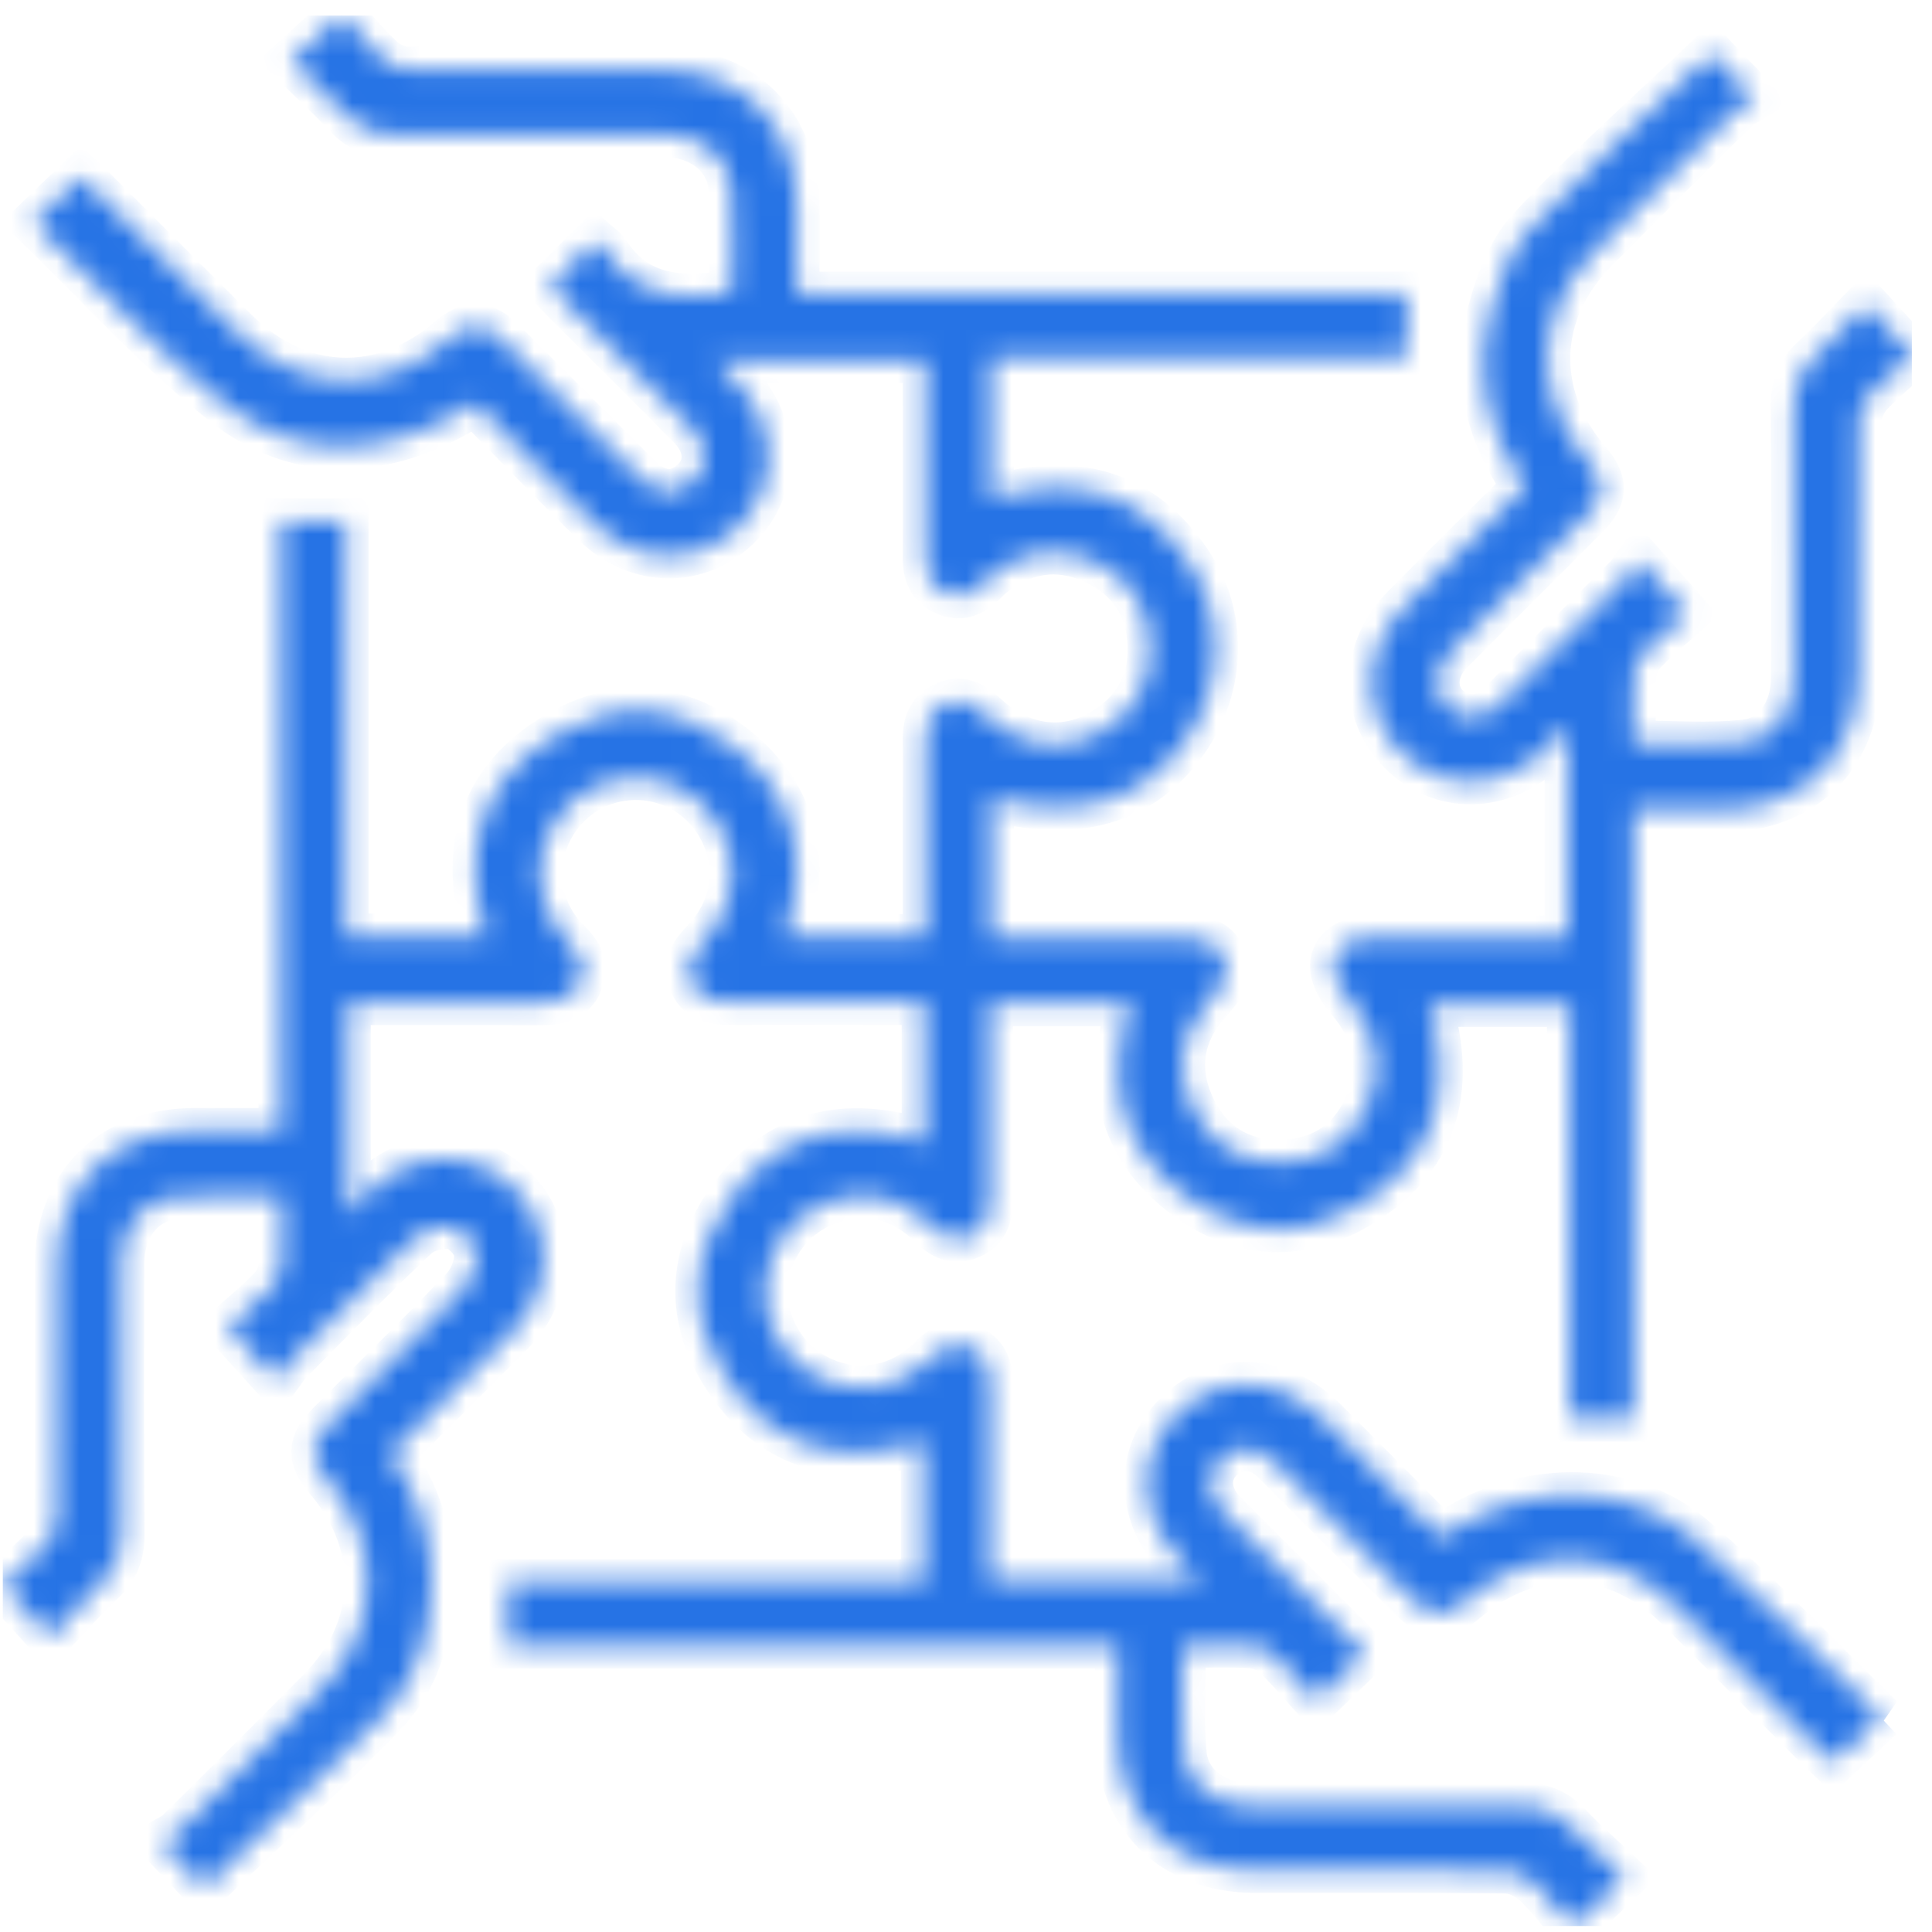 <svg width="85" height="85" viewBox="0 0 85 85" fill="none" xmlns="http://www.w3.org/2000/svg">
<g id="Layer_1" clip-path="url(#clip0_10710_57620)">
<g id="Vector">
<mask id="path-1-inside-1_10710_57620" fill="white">
<path d="M82.749 75.563C82.008 76.263 81.366 76.865 80.654 77.531C80.482 77.365 80.246 77.158 80.028 76.94C77.962 74.88 75.908 72.808 73.836 70.753C71.075 68.016 67.431 67.895 64.469 70.42C63.574 71.184 62.948 71.166 62.087 70.311C60.102 68.337 58.122 66.357 56.147 64.377C55.579 63.803 54.948 63.516 54.161 63.889C53.105 64.388 52.933 65.622 53.834 66.535C55.654 68.383 57.496 70.208 59.333 72.039C59.556 72.263 59.775 72.504 60.027 72.768C59.35 73.422 58.701 74.042 57.904 74.811C57.318 74.162 56.738 73.456 56.078 72.831C55.814 72.584 55.384 72.418 55.017 72.395C54.052 72.337 53.083 72.377 52.055 72.377C52.055 74.013 51.94 75.603 52.09 77.17C52.222 78.559 53.496 79.442 55.017 79.448C58.994 79.46 62.971 79.471 66.954 79.437C67.781 79.431 68.418 79.66 68.992 80.263C69.761 81.072 70.605 81.807 71.448 82.605C70.685 83.322 70.042 83.925 69.181 84.74C68.665 84.143 68.137 83.437 67.505 82.846C67.184 82.547 66.662 82.312 66.225 82.306C62.569 82.266 58.919 82.283 55.263 82.283C51.556 82.283 49.185 79.913 49.18 76.211C49.18 74.977 49.18 73.743 49.18 72.412H22.354V69.6H40.634V63.401C37.03 64.526 33.959 63.774 31.87 60.509C30.263 57.995 30.332 55.309 32.048 52.864C34.183 49.822 37.173 49.145 40.668 50.264V44.094H39.733C37.259 44.094 34.78 44.083 32.306 44.094C31.537 44.094 30.814 44.066 30.435 43.251C30.045 42.413 30.539 41.873 31.061 41.311C32.41 39.859 32.588 37.821 31.549 36.174C30.521 34.544 28.541 33.815 26.693 34.395C24.885 34.957 23.64 36.736 23.743 38.648C23.801 39.715 24.208 40.645 24.971 41.408C25.477 41.913 25.855 42.453 25.528 43.21C25.19 43.991 24.535 44.106 23.778 44.106C20.977 44.089 18.182 44.1 15.312 44.1V53.168C15.364 53.225 15.416 53.283 15.467 53.34C15.743 53.019 15.99 52.663 16.294 52.37C18.165 50.557 20.879 50.528 22.63 52.29C24.38 54.052 24.346 56.761 22.515 58.626C20.759 60.411 18.974 62.161 17.178 63.952C18.354 65.691 19.003 67.545 18.98 69.617C18.957 71.786 18.4 73.841 16.908 75.391C14.383 78.019 11.668 80.47 8.993 83.029C8.546 82.559 7.926 81.905 7.111 81.044C7.335 80.906 7.656 80.78 7.886 80.55C9.963 78.501 12.03 76.441 14.078 74.369C16.759 71.654 16.873 67.958 14.388 65.066C13.614 64.159 13.619 63.527 14.457 62.684C16.431 60.698 18.44 58.747 20.369 56.721C20.747 56.325 21.029 55.624 20.971 55.102C20.925 54.672 20.369 54.063 19.944 53.971C19.439 53.862 18.676 54.063 18.297 54.419C16.403 56.193 14.601 58.052 12.776 59.895C12.552 60.124 12.38 60.411 12.15 60.715C11.415 59.906 10.813 59.24 10.049 58.397C10.6 57.903 11.312 57.329 11.938 56.675C12.19 56.411 12.368 55.986 12.391 55.619C12.454 54.654 12.414 53.679 12.414 52.646C10.767 52.646 9.148 52.52 7.564 52.686C6.204 52.824 5.349 54.092 5.349 55.567C5.337 59.544 5.326 63.522 5.36 67.499C5.366 68.366 5.119 69.014 4.488 69.605C3.696 70.346 2.984 71.172 2.192 72.004C1.486 71.23 0.878 70.564 0.132 69.743C0.712 69.221 1.406 68.67 1.997 68.021C2.278 67.717 2.491 67.224 2.497 66.81C2.537 63.126 2.514 59.447 2.519 55.762C2.519 52.118 4.907 49.753 8.563 49.747C9.803 49.747 11.037 49.747 12.374 49.747V22.933H15.215V41.19H21.39C20.248 37.448 21.092 34.303 24.576 32.271C27.152 30.768 29.838 30.986 32.209 32.799C35.021 34.957 35.635 37.861 34.539 41.219H40.714C40.714 39.21 40.714 37.247 40.714 35.279C40.714 34.395 40.732 33.511 40.714 32.627C40.697 31.892 40.881 31.284 41.615 30.974C42.333 30.67 42.849 31.014 43.354 31.479C44.858 32.88 46.729 33.178 48.388 32.248C49.909 31.393 50.689 30.062 50.603 28.317C50.517 26.612 49.645 25.361 48.084 24.667C46.482 23.955 44.979 24.231 43.618 25.327C43.504 25.419 43.406 25.528 43.297 25.631C42.826 26.096 42.304 26.377 41.627 26.09C40.932 25.797 40.709 25.247 40.714 24.529C40.726 21.964 40.714 19.404 40.714 16.838C40.714 16.523 40.714 16.201 40.714 15.845H31.463C31.841 16.23 32.14 16.529 32.427 16.827C34.235 18.715 34.258 21.418 32.484 23.169C30.728 24.896 28.071 24.873 26.211 23.094C25.299 22.216 24.409 21.309 23.52 20.408C22.653 19.53 21.792 18.641 20.902 17.728C20.621 17.895 20.409 18.032 20.185 18.159C16.672 20.144 13.051 20.259 9.894 17.78C6.881 15.409 4.293 12.499 1.492 9.796C2.233 9.085 2.864 8.476 3.564 7.799C3.765 7.988 4 8.195 4.218 8.419C6.261 10.462 8.299 12.505 10.348 14.543C13.154 17.332 16.787 17.47 19.777 14.921C20.667 14.164 21.293 14.181 22.159 15.042C24.145 17.016 26.114 19.002 28.105 20.976C28.851 21.717 29.615 21.826 30.315 21.321C31.17 20.712 31.222 19.639 30.395 18.801C28.576 16.953 26.733 15.128 24.897 13.297C24.673 13.068 24.455 12.832 24.208 12.58C24.88 11.914 25.511 11.283 26.177 10.623C26.366 10.795 26.584 10.921 26.705 11.111C28.036 13.171 30.016 13.228 32.197 12.867C32.197 11.352 32.301 9.796 32.169 8.258C32.048 6.835 30.768 5.911 29.207 5.905C25.23 5.899 21.253 5.882 17.269 5.917C16.437 5.922 15.806 5.687 15.238 5.079C14.48 4.264 13.654 3.512 12.816 2.697C13.556 2.02 14.205 1.423 15.025 0.671C15.571 1.262 16.145 1.968 16.805 2.582C17.091 2.846 17.551 3.053 17.935 3.053C21.648 3.087 25.362 3.07 29.075 3.076C32.662 3.076 35.044 5.469 35.055 9.067C35.055 10.33 35.055 11.593 35.055 12.953H61.886V15.765H43.601V21.952C47.217 20.833 50.253 21.602 52.388 24.851C53.989 27.29 53.777 30.458 52.009 32.805C50.127 35.307 47.309 36.088 43.613 35.106V41.265C44.169 41.265 44.749 41.265 45.329 41.265C47.567 41.265 49.811 41.276 52.049 41.259C52.801 41.259 53.473 41.339 53.823 42.12C54.179 42.912 53.748 43.446 53.243 43.997C51.981 45.368 51.665 46.952 52.434 48.651C53.18 50.31 54.546 51.182 56.365 51.148C58.179 51.113 59.505 50.195 60.199 48.508C60.876 46.849 60.509 45.351 59.355 43.997C59.028 43.612 58.701 43.124 58.644 42.648C58.541 41.85 59.264 41.282 60.234 41.276C62.977 41.265 65.715 41.276 68.458 41.276C68.602 41.276 68.745 41.265 68.957 41.253V32.208C68.9 32.151 68.843 32.093 68.779 32.036C68.527 32.346 68.303 32.679 68.022 32.954C66.116 34.82 63.39 34.865 61.623 33.075C59.878 31.307 59.918 28.61 61.76 26.739C63.517 24.954 65.301 23.203 67.092 21.424C65.502 19.1 64.825 16.592 65.514 13.917C65.864 12.557 66.398 11.059 67.327 10.066C69.835 7.386 72.602 4.941 75.299 2.375C75.718 2.817 76.338 3.466 77.165 4.321C76.923 4.47 76.602 4.602 76.378 4.826C74.306 6.875 72.234 8.935 70.186 11.007C67.499 13.722 67.385 17.401 69.876 20.305C70.65 21.212 70.645 21.843 69.807 22.687C67.815 24.695 65.801 26.681 63.809 28.696C62.811 29.712 63.12 31.152 64.389 31.491C65.1 31.68 65.634 31.347 66.116 30.86C67.924 29.04 69.744 27.238 71.552 25.413C71.758 25.206 71.902 24.936 72.114 24.65C72.843 25.47 73.44 26.142 74.192 26.991C73.663 27.468 72.952 28.036 72.326 28.69C72.074 28.954 71.896 29.379 71.873 29.746C71.81 30.71 71.85 31.686 71.85 32.696C73.52 32.696 75.167 32.834 76.78 32.656C78.117 32.507 78.915 31.267 78.921 29.809C78.932 25.832 78.944 21.855 78.909 17.877C78.903 17.011 79.144 16.356 79.782 15.771C80.579 15.036 81.308 14.227 82.106 13.412C82.783 14.147 83.392 14.812 84.149 15.639C83.575 16.15 82.875 16.701 82.278 17.343C81.997 17.648 81.779 18.141 81.773 18.549C81.733 22.233 81.756 25.912 81.75 29.597C81.744 33.241 79.363 35.612 75.712 35.623C74.456 35.623 73.193 35.623 71.873 35.623V62.431H69.061V44.18H62.885C64.027 47.957 63.161 51.113 59.62 53.134C57.06 54.597 54.403 54.362 52.067 52.571C49.254 50.413 48.629 47.515 49.736 44.152H43.561C43.561 45.833 43.561 47.475 43.561 49.116C43.561 50.356 43.55 51.59 43.561 52.829C43.572 53.541 43.349 54.103 42.66 54.396C41.989 54.683 41.461 54.413 40.99 53.949C39.836 52.806 38.476 52.342 36.875 52.743C35.147 53.174 33.896 54.603 33.684 56.348C33.477 58.075 34.395 59.785 35.956 60.595C37.546 61.415 39.377 61.18 40.726 59.98C40.812 59.9 40.898 59.82 40.978 59.734C41.449 59.269 41.971 58.988 42.643 59.275C43.337 59.567 43.561 60.118 43.555 60.836C43.544 63.401 43.555 65.961 43.555 68.526C43.555 68.842 43.555 69.158 43.555 69.525H52.778C52.48 69.209 52.256 68.968 52.026 68.733C50.041 66.724 49.937 64.027 51.78 62.207C53.628 60.388 56.291 60.509 58.305 62.517C59.993 64.205 61.668 65.903 63.385 67.631C63.666 67.459 63.907 67.315 64.148 67.166C67.35 65.238 71.615 65.238 74.444 67.614C77.365 70.07 79.983 72.882 82.772 75.574L82.749 75.563Z"/>
</mask>
<path d="M82.749 75.563C82.008 76.263 81.366 76.865 80.654 77.531C80.482 77.365 80.246 77.158 80.028 76.94C77.962 74.88 75.908 72.808 73.836 70.753C71.075 68.016 67.431 67.895 64.469 70.42C63.574 71.184 62.948 71.166 62.087 70.311C60.102 68.337 58.122 66.357 56.147 64.377C55.579 63.803 54.948 63.516 54.161 63.889C53.105 64.388 52.933 65.622 53.834 66.535C55.654 68.383 57.496 70.208 59.333 72.039C59.556 72.263 59.775 72.504 60.027 72.768C59.35 73.422 58.701 74.042 57.904 74.811C57.318 74.162 56.738 73.456 56.078 72.831C55.814 72.584 55.384 72.418 55.017 72.395C54.052 72.337 53.083 72.377 52.055 72.377C52.055 74.013 51.94 75.603 52.09 77.17C52.222 78.559 53.496 79.442 55.017 79.448C58.994 79.46 62.971 79.471 66.954 79.437C67.781 79.431 68.418 79.66 68.992 80.263C69.761 81.072 70.605 81.807 71.448 82.605C70.685 83.322 70.042 83.925 69.181 84.74C68.665 84.143 68.137 83.437 67.505 82.846C67.184 82.547 66.662 82.312 66.225 82.306C62.569 82.266 58.919 82.283 55.263 82.283C51.556 82.283 49.185 79.913 49.18 76.211C49.18 74.977 49.18 73.743 49.18 72.412H22.354V69.6H40.634V63.401C37.03 64.526 33.959 63.774 31.87 60.509C30.263 57.995 30.332 55.309 32.048 52.864C34.183 49.822 37.173 49.145 40.668 50.264V44.094H39.733C37.259 44.094 34.78 44.083 32.306 44.094C31.537 44.094 30.814 44.066 30.435 43.251C30.045 42.413 30.539 41.873 31.061 41.311C32.41 39.859 32.588 37.821 31.549 36.174C30.521 34.544 28.541 33.815 26.693 34.395C24.885 34.957 23.64 36.736 23.743 38.648C23.801 39.715 24.208 40.645 24.971 41.408C25.477 41.913 25.855 42.453 25.528 43.21C25.19 43.991 24.535 44.106 23.778 44.106C20.977 44.089 18.182 44.1 15.312 44.1V53.168C15.364 53.225 15.416 53.283 15.467 53.34C15.743 53.019 15.99 52.663 16.294 52.37C18.165 50.557 20.879 50.528 22.63 52.29C24.38 54.052 24.346 56.761 22.515 58.626C20.759 60.411 18.974 62.161 17.178 63.952C18.354 65.691 19.003 67.545 18.98 69.617C18.957 71.786 18.4 73.841 16.908 75.391C14.383 78.019 11.668 80.47 8.993 83.029C8.546 82.559 7.926 81.905 7.111 81.044C7.335 80.906 7.656 80.78 7.886 80.55C9.963 78.501 12.03 76.441 14.078 74.369C16.759 71.654 16.873 67.958 14.388 65.066C13.614 64.159 13.619 63.527 14.457 62.684C16.431 60.698 18.44 58.747 20.369 56.721C20.747 56.325 21.029 55.624 20.971 55.102C20.925 54.672 20.369 54.063 19.944 53.971C19.439 53.862 18.676 54.063 18.297 54.419C16.403 56.193 14.601 58.052 12.776 59.895C12.552 60.124 12.38 60.411 12.15 60.715C11.415 59.906 10.813 59.24 10.049 58.397C10.6 57.903 11.312 57.329 11.938 56.675C12.19 56.411 12.368 55.986 12.391 55.619C12.454 54.654 12.414 53.679 12.414 52.646C10.767 52.646 9.148 52.52 7.564 52.686C6.204 52.824 5.349 54.092 5.349 55.567C5.337 59.544 5.326 63.522 5.36 67.499C5.366 68.366 5.119 69.014 4.488 69.605C3.696 70.346 2.984 71.172 2.192 72.004C1.486 71.23 0.878 70.564 0.132 69.743C0.712 69.221 1.406 68.67 1.997 68.021C2.278 67.717 2.491 67.224 2.497 66.81C2.537 63.126 2.514 59.447 2.519 55.762C2.519 52.118 4.907 49.753 8.563 49.747C9.803 49.747 11.037 49.747 12.374 49.747V22.933H15.215V41.19H21.39C20.248 37.448 21.092 34.303 24.576 32.271C27.152 30.768 29.838 30.986 32.209 32.799C35.021 34.957 35.635 37.861 34.539 41.219H40.714C40.714 39.21 40.714 37.247 40.714 35.279C40.714 34.395 40.732 33.511 40.714 32.627C40.697 31.892 40.881 31.284 41.615 30.974C42.333 30.67 42.849 31.014 43.354 31.479C44.858 32.88 46.729 33.178 48.388 32.248C49.909 31.393 50.689 30.062 50.603 28.317C50.517 26.612 49.645 25.361 48.084 24.667C46.482 23.955 44.979 24.231 43.618 25.327C43.504 25.419 43.406 25.528 43.297 25.631C42.826 26.096 42.304 26.377 41.627 26.09C40.932 25.797 40.709 25.247 40.714 24.529C40.726 21.964 40.714 19.404 40.714 16.838C40.714 16.523 40.714 16.201 40.714 15.845H31.463C31.841 16.23 32.14 16.529 32.427 16.827C34.235 18.715 34.258 21.418 32.484 23.169C30.728 24.896 28.071 24.873 26.211 23.094C25.299 22.216 24.409 21.309 23.52 20.408C22.653 19.53 21.792 18.641 20.902 17.728C20.621 17.895 20.409 18.032 20.185 18.159C16.672 20.144 13.051 20.259 9.894 17.78C6.881 15.409 4.293 12.499 1.492 9.796C2.233 9.085 2.864 8.476 3.564 7.799C3.765 7.988 4 8.195 4.218 8.419C6.261 10.462 8.299 12.505 10.348 14.543C13.154 17.332 16.787 17.47 19.777 14.921C20.667 14.164 21.293 14.181 22.159 15.042C24.145 17.016 26.114 19.002 28.105 20.976C28.851 21.717 29.615 21.826 30.315 21.321C31.17 20.712 31.222 19.639 30.395 18.801C28.576 16.953 26.733 15.128 24.897 13.297C24.673 13.068 24.455 12.832 24.208 12.58C24.88 11.914 25.511 11.283 26.177 10.623C26.366 10.795 26.584 10.921 26.705 11.111C28.036 13.171 30.016 13.228 32.197 12.867C32.197 11.352 32.301 9.796 32.169 8.258C32.048 6.835 30.768 5.911 29.207 5.905C25.23 5.899 21.253 5.882 17.269 5.917C16.437 5.922 15.806 5.687 15.238 5.079C14.48 4.264 13.654 3.512 12.816 2.697C13.556 2.02 14.205 1.423 15.025 0.671C15.571 1.262 16.145 1.968 16.805 2.582C17.091 2.846 17.551 3.053 17.935 3.053C21.648 3.087 25.362 3.07 29.075 3.076C32.662 3.076 35.044 5.469 35.055 9.067C35.055 10.33 35.055 11.593 35.055 12.953H61.886V15.765H43.601V21.952C47.217 20.833 50.253 21.602 52.388 24.851C53.989 27.29 53.777 30.458 52.009 32.805C50.127 35.307 47.309 36.088 43.613 35.106V41.265C44.169 41.265 44.749 41.265 45.329 41.265C47.567 41.265 49.811 41.276 52.049 41.259C52.801 41.259 53.473 41.339 53.823 42.12C54.179 42.912 53.748 43.446 53.243 43.997C51.981 45.368 51.665 46.952 52.434 48.651C53.18 50.31 54.546 51.182 56.365 51.148C58.179 51.113 59.505 50.195 60.199 48.508C60.876 46.849 60.509 45.351 59.355 43.997C59.028 43.612 58.701 43.124 58.644 42.648C58.541 41.85 59.264 41.282 60.234 41.276C62.977 41.265 65.715 41.276 68.458 41.276C68.602 41.276 68.745 41.265 68.957 41.253V32.208C68.9 32.151 68.843 32.093 68.779 32.036C68.527 32.346 68.303 32.679 68.022 32.954C66.116 34.82 63.39 34.865 61.623 33.075C59.878 31.307 59.918 28.61 61.76 26.739C63.517 24.954 65.301 23.203 67.092 21.424C65.502 19.1 64.825 16.592 65.514 13.917C65.864 12.557 66.398 11.059 67.327 10.066C69.835 7.386 72.602 4.941 75.299 2.375C75.718 2.817 76.338 3.466 77.165 4.321C76.923 4.47 76.602 4.602 76.378 4.826C74.306 6.875 72.234 8.935 70.186 11.007C67.499 13.722 67.385 17.401 69.876 20.305C70.65 21.212 70.645 21.843 69.807 22.687C67.815 24.695 65.801 26.681 63.809 28.696C62.811 29.712 63.12 31.152 64.389 31.491C65.1 31.68 65.634 31.347 66.116 30.86C67.924 29.04 69.744 27.238 71.552 25.413C71.758 25.206 71.902 24.936 72.114 24.65C72.843 25.47 73.44 26.142 74.192 26.991C73.663 27.468 72.952 28.036 72.326 28.69C72.074 28.954 71.896 29.379 71.873 29.746C71.81 30.71 71.85 31.686 71.85 32.696C73.52 32.696 75.167 32.834 76.78 32.656C78.117 32.507 78.915 31.267 78.921 29.809C78.932 25.832 78.944 21.855 78.909 17.877C78.903 17.011 79.144 16.356 79.782 15.771C80.579 15.036 81.308 14.227 82.106 13.412C82.783 14.147 83.392 14.812 84.149 15.639C83.575 16.15 82.875 16.701 82.278 17.343C81.997 17.648 81.779 18.141 81.773 18.549C81.733 22.233 81.756 25.912 81.75 29.597C81.744 33.241 79.363 35.612 75.712 35.623C74.456 35.623 73.193 35.623 71.873 35.623V62.431H69.061V44.18H62.885C64.027 47.957 63.161 51.113 59.62 53.134C57.06 54.597 54.403 54.362 52.067 52.571C49.254 50.413 48.629 47.515 49.736 44.152H43.561C43.561 45.833 43.561 47.475 43.561 49.116C43.561 50.356 43.55 51.59 43.561 52.829C43.572 53.541 43.349 54.103 42.66 54.396C41.989 54.683 41.461 54.413 40.99 53.949C39.836 52.806 38.476 52.342 36.875 52.743C35.147 53.174 33.896 54.603 33.684 56.348C33.477 58.075 34.395 59.785 35.956 60.595C37.546 61.415 39.377 61.18 40.726 59.98C40.812 59.9 40.898 59.82 40.978 59.734C41.449 59.269 41.971 58.988 42.643 59.275C43.337 59.567 43.561 60.118 43.555 60.836C43.544 63.401 43.555 65.961 43.555 68.526C43.555 68.842 43.555 69.158 43.555 69.525H52.778C52.48 69.209 52.256 68.968 52.026 68.733C50.041 66.724 49.937 64.027 51.78 62.207C53.628 60.388 56.291 60.509 58.305 62.517C59.993 64.205 61.668 65.903 63.385 67.631C63.666 67.459 63.907 67.315 64.148 67.166C67.35 65.238 71.615 65.238 74.444 67.614C77.365 70.07 79.983 72.882 82.772 75.574L82.749 75.563Z" fill="#2673E5" stroke="#2673E5" stroke-width="2" mask="url(#path-1-inside-1_10710_57620)"/>
</g>
</g>
<defs>
<clipPath id="clip0_10710_57620">
<rect width="84" height="84.063" fill="white" transform="translate(0.115 0.683)"/>
</clipPath>
</defs>
</svg>
